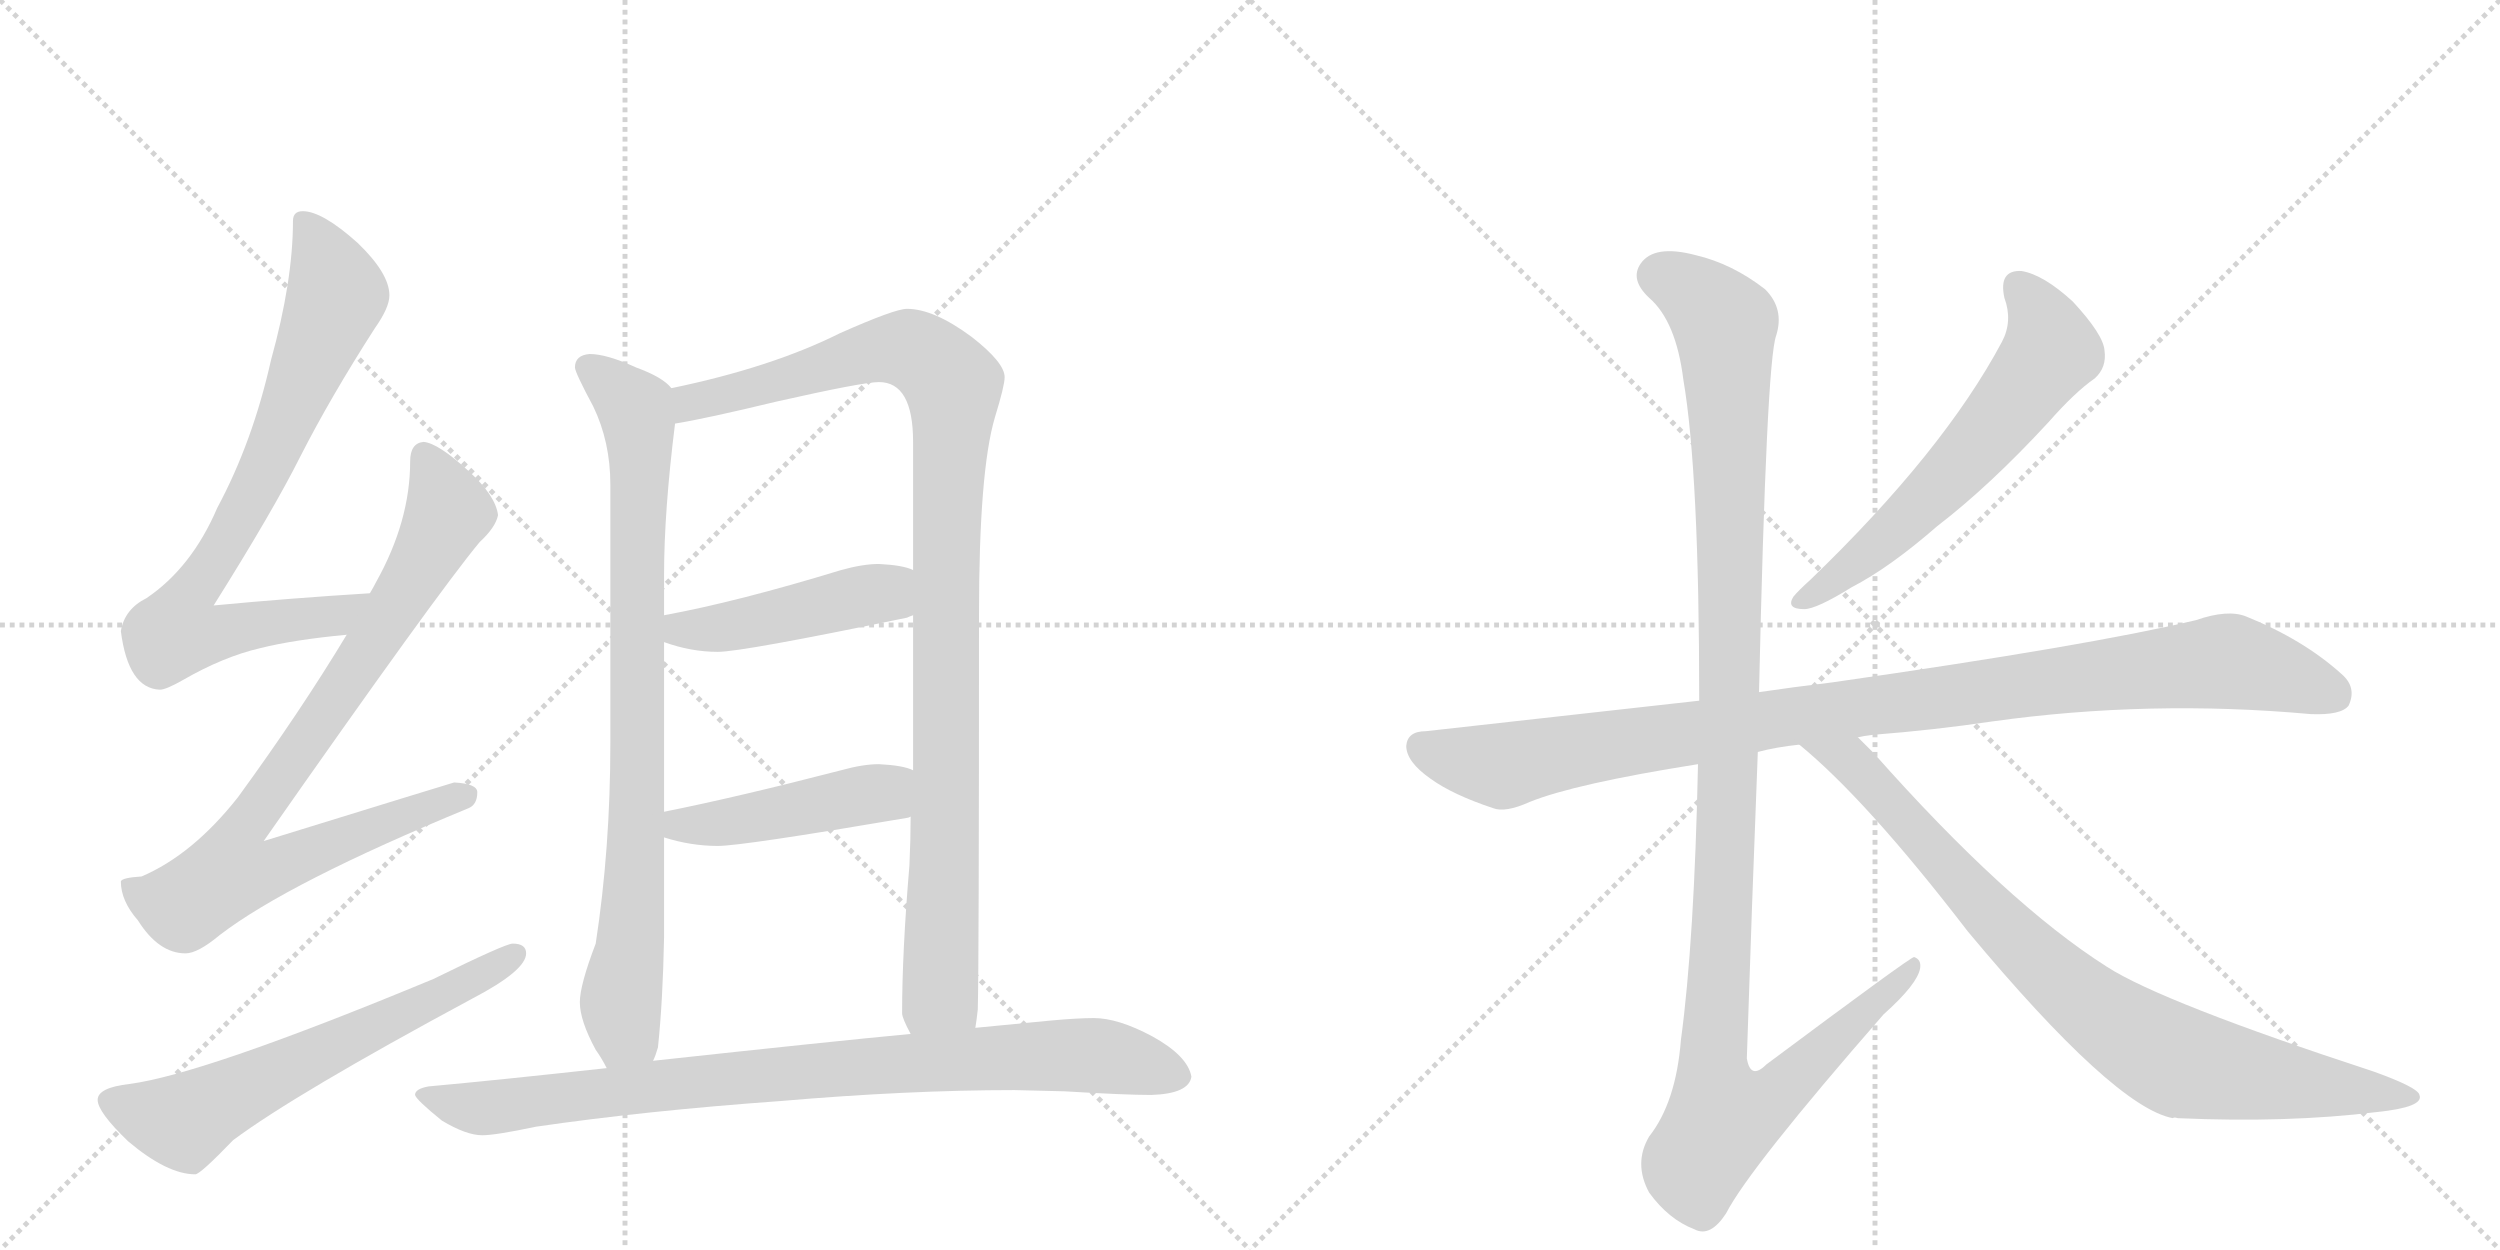 <svg version="1.1" viewBox="0 0 2048 1024" xmlns="http://www.w3.org/2000/svg">
  <g stroke="lightgray" stroke-dasharray="1,1" stroke-width="1" transform="scale(4, 4)">
    <line x1="0" y1="0" x2="256" y2="256"></line>
    <line x1="256" y1="0" x2="0" y2="256"></line>
    <line x1="128" y1="0" x2="128" y2="256"></line>
    <line x1="0" y1="128" x2="256" y2="128"></line>
    <line x1="256" y1="0" x2="512" y2="256"></line>
    <line x1="512" y1="0" x2="256" y2="256"></line>
    <line x1="384" y1="0" x2="384" y2="256"></line>
    <line x1="256" y1="128" x2="512" y2="128"></line>
  </g>
<g transform="scale(1, -1) translate(0, -850)">
   <style type="text/css">
    @keyframes keyframes0 {
      from {
       stroke: black;
       stroke-dashoffset: 782;
       stroke-width: 128;
       }
       72% {
       animation-timing-function: step-end;
       stroke: black;
       stroke-dashoffset: 0;
       stroke-width: 128;
       }
       to {
       stroke: black;
       stroke-width: 1024;
       }
       }
       #make-me-a-hanzi-animation-0 {
         animation: keyframes0 0.886s both;
         animation-delay: 0s;
         animation-timing-function: linear;
       }
    @keyframes keyframes1 {
      from {
       stroke: black;
       stroke-dashoffset: 857;
       stroke-width: 128;
       }
       74% {
       animation-timing-function: step-end;
       stroke: black;
       stroke-dashoffset: 0;
       stroke-width: 128;
       }
       to {
       stroke: black;
       stroke-width: 1024;
       }
       }
       #make-me-a-hanzi-animation-1 {
         animation: keyframes1 0.947s both;
         animation-delay: 0.886s;
         animation-timing-function: linear;
       }
    @keyframes keyframes2 {
      from {
       stroke: black;
       stroke-dashoffset: 623;
       stroke-width: 128;
       }
       67% {
       animation-timing-function: step-end;
       stroke: black;
       stroke-dashoffset: 0;
       stroke-width: 128;
       }
       to {
       stroke: black;
       stroke-width: 1024;
       }
       }
       #make-me-a-hanzi-animation-2 {
         animation: keyframes2 0.757s both;
         animation-delay: 1.834s;
         animation-timing-function: linear;
       }
    @keyframes keyframes3 {
      from {
       stroke: black;
       stroke-dashoffset: 843;
       stroke-width: 128;
       }
       73% {
       animation-timing-function: step-end;
       stroke: black;
       stroke-dashoffset: 0;
       stroke-width: 128;
       }
       to {
       stroke: black;
       stroke-width: 1024;
       }
       }
       #make-me-a-hanzi-animation-3 {
         animation: keyframes3 0.936s both;
         animation-delay: 2.591s;
         animation-timing-function: linear;
       }
    @keyframes keyframes4 {
      from {
       stroke: black;
       stroke-dashoffset: 1028;
       stroke-width: 128;
       }
       77% {
       animation-timing-function: step-end;
       stroke: black;
       stroke-dashoffset: 0;
       stroke-width: 128;
       }
       to {
       stroke: black;
       stroke-width: 1024;
       }
       }
       #make-me-a-hanzi-animation-4 {
         animation: keyframes4 1.087s both;
         animation-delay: 3.527s;
         animation-timing-function: linear;
       }
    @keyframes keyframes5 {
      from {
       stroke: black;
       stroke-dashoffset: 457;
       stroke-width: 128;
       }
       60% {
       animation-timing-function: step-end;
       stroke: black;
       stroke-dashoffset: 0;
       stroke-width: 128;
       }
       to {
       stroke: black;
       stroke-width: 1024;
       }
       }
       #make-me-a-hanzi-animation-5 {
         animation: keyframes5 0.622s both;
         animation-delay: 4.613s;
         animation-timing-function: linear;
       }
    @keyframes keyframes6 {
      from {
       stroke: black;
       stroke-dashoffset: 454;
       stroke-width: 128;
       }
       60% {
       animation-timing-function: step-end;
       stroke: black;
       stroke-dashoffset: 0;
       stroke-width: 128;
       }
       to {
       stroke: black;
       stroke-width: 1024;
       }
       }
       #make-me-a-hanzi-animation-6 {
         animation: keyframes6 0.619s both;
         animation-delay: 5.235s;
         animation-timing-function: linear;
       }
    @keyframes keyframes7 {
      from {
       stroke: black;
       stroke-dashoffset: 877;
       stroke-width: 128;
       }
       74% {
       animation-timing-function: step-end;
       stroke: black;
       stroke-dashoffset: 0;
       stroke-width: 128;
       }
       to {
       stroke: black;
       stroke-width: 1024;
       }
       }
       #make-me-a-hanzi-animation-7 {
         animation: keyframes7 0.964s both;
         animation-delay: 5.855s;
         animation-timing-function: linear;
       }
    @keyframes keyframes8 {
      from {
       stroke: black;
       stroke-dashoffset: 603;
       stroke-width: 128;
       }
       66% {
       animation-timing-function: step-end;
       stroke: black;
       stroke-dashoffset: 0;
       stroke-width: 128;
       }
       to {
       stroke: black;
       stroke-width: 1024;
       }
       }
       #make-me-a-hanzi-animation-8 {
         animation: keyframes8 0.741s both;
         animation-delay: 6.819s;
         animation-timing-function: linear;
       }
    @keyframes keyframes9 {
      from {
       stroke: black;
       stroke-dashoffset: 1016;
       stroke-width: 128;
       }
       77% {
       animation-timing-function: step-end;
       stroke: black;
       stroke-dashoffset: 0;
       stroke-width: 128;
       }
       to {
       stroke: black;
       stroke-width: 1024;
       }
       }
       #make-me-a-hanzi-animation-9 {
         animation: keyframes9 1.077s both;
         animation-delay: 7.559s;
         animation-timing-function: linear;
       }
    @keyframes keyframes10 {
      from {
       stroke: black;
       stroke-dashoffset: 1180;
       stroke-width: 128;
       }
       79% {
       animation-timing-function: step-end;
       stroke: black;
       stroke-dashoffset: 0;
       stroke-width: 128;
       }
       to {
       stroke: black;
       stroke-width: 1024;
       }
       }
       #make-me-a-hanzi-animation-10 {
         animation: keyframes10 1.21s both;
         animation-delay: 8.636s;
         animation-timing-function: linear;
       }
    @keyframes keyframes11 {
      from {
       stroke: black;
       stroke-dashoffset: 854;
       stroke-width: 128;
       }
       74% {
       animation-timing-function: step-end;
       stroke: black;
       stroke-dashoffset: 0;
       stroke-width: 128;
       }
       to {
       stroke: black;
       stroke-width: 1024;
       }
       }
       #make-me-a-hanzi-animation-11 {
         animation: keyframes11 0.945s both;
         animation-delay: 9.846s;
         animation-timing-function: linear;
       }
</style>
<path d="M 303 364 Q 238 360 175 354 Q 224 432 246 476 Q 271 525 307 581 Q 319 598 319 608 Q 319 626 293 651 Q 264 677 248 677 Q 240 677 240 669 Q 240 620 222 555 Q 207 488 178 434 Q 157 385 120 360 Q 102 351 99 333 Q 105 286 131 285 Q 136 285 150 293 Q 183 312 213 319 Q 241 326 284 330 C 314 333 333 366 303 364 Z" fill="lightgray"></path> 
<path d="M 347 488 Q 336 487 336 472 Q 336 423 308 373 Q 306 369 303 364 L 284 330 Q 246 267 195 197 Q 158 150 116 132 Q 100 131 99 128 Q 99 112 113 96 Q 130 69 152 69 Q 162 69 180 84 Q 236 127 384 188 Q 391 191 391 201 Q 391 208 372 209 Q 365 207 216 161 Q 358 364 393 406 Q 406 418 408 428 Q 406 444 384 464 Q 359 487 347 488 Z" fill="lightgray"></path> 
<path d="M 420 77 Q 414 77 355 48 Q 167 -30 106 -38 Q 80 -41 80 -51 Q 80 -61 105 -85 Q 137 -112 160 -112 Q 164 -112 191 -84 Q 242 -46 387 32 Q 431 55 431 69 Q 431 77 420 77 Z" fill="lightgray"></path> 
<path d="M 483 560 Q 471 559 471 549 Q 471 545 486 517 Q 500 488 500 453 L 500 241 Q 500 155 488 77 Q 475 43 475 29 Q 475 14 488 -10 Q 493 -17 497 -25 C 512 -51 528 -48 535 -19 Q 537 -15 539 -8 Q 543 30 544 82 L 544 164 L 544 185 L 544 324 L 544 346 L 544 379 Q 544 431 553 503 C 556 528 556 528 550 532 Q 543 541 521 549 Q 497 560 483 560 Z" fill="lightgray"></path> 
<path d="M 799 8 Q 800 14 801 23 Q 802 58 802 347 Q 802 464 815 508 Q 823 534 823 541 Q 823 553 796 574 Q 765 597 743 597 Q 733 597 688 577 Q 632 549 550 532 C 521 525 524 497 553 503 Q 578 507 636 521 Q 707 537 720 537 Q 748 537 748 488 L 748 383 L 748 346 L 748 219 L 746 181 Q 746 163 745 141 Q 739 70 739 20 Q 739 16 746 3 C 755 -26 796 -22 799 8 Z" fill="lightgray"></path> 
<path d="M 544 324 Q 566 316 588 316 Q 608 316 743 344 Q 745 345 748 346 C 776 356 776 373 748 383 Q 740 387 720 388 Q 707 388 689 383 Q 604 357 544 346 C 515 340 516 334 544 324 Z" fill="lightgray"></path> 
<path d="M 544 164 Q 566 157 588 157 Q 608 157 743 180 Q 744 180 746 181 C 775 188 776 209 748 219 Q 740 223 720 224 Q 707 224 689 219 Q 604 197 544 185 C 515 179 515 172 544 164 Z" fill="lightgray"></path> 
<path d="M 497 -25 Q 406 -35 351 -40 Q 340 -42 340 -47 Q 341 -51 362 -68 Q 382 -80 395 -80 Q 406 -80 439 -73 Q 528 -60 639 -52 Q 744 -43 831 -43 L 872 -44 Q 922 -47 943 -47 Q 974 -46 976 -32 Q 973 -15 944 1 Q 916 16 896 16 Q 883 16 861 14 L 799 8 L 746 3 Q 682 -3 535 -19 L 497 -25 Z" fill="lightgray"></path> 
<path d="M 1642 606 Q 1649 587 1640 570 Q 1592 480 1483 375 Q 1473 366 1469 361 Q 1463 351 1478 351 Q 1488 351 1517 369 Q 1548 385 1587 419 Q 1630 452 1678 504 Q 1700 529 1716 540 Q 1726 549 1724 563 Q 1723 576 1698 603 Q 1674 625 1656 628 Q 1637 629 1642 606 Z" fill="lightgray"></path> 
<path d="M 1522 246 Q 1526 247 1534 248 Q 1585 252 1632 259 Q 1761 277 1893 265 Q 1918 264 1924 272 Q 1931 287 1918 298 Q 1887 326 1840 345 Q 1825 351 1799 342 Q 1711 321 1501 291 Q 1468 287 1441 283 L 1392 276 L 1168 251 Q 1153 251 1152 239 Q 1152 226 1172 212 Q 1190 199 1223 188 Q 1233 184 1253 193 Q 1290 208 1391 224 L 1440 234 Q 1455 238 1474 240 L 1522 246 Z" fill="lightgray"></path> 
<path d="M 1441 283 Q 1447 553 1455 575 Q 1462 597 1446 613 Q 1419 634 1389 641 Q 1355 650 1344 634 Q 1335 621 1351 606 Q 1373 587 1379 539 Q 1392 463 1392 276 L 1391 224 Q 1388 79 1377 -2 Q 1373 -53 1351 -81 Q 1338 -103 1351 -127 Q 1367 -149 1388 -157 Q 1401 -164 1414 -144 Q 1433 -107 1543 19 Q 1571 44 1573 57 Q 1574 64 1568 66 Q 1565 66 1447 -22 Q 1434 -35 1431 -17 Q 1435 106 1440 234 L 1441 283 Z" fill="lightgray"></path> 
<path d="M 1474 240 Q 1529 195 1612 87 Q 1732 -57 1780 -66 Q 1781 -65 1784 -66 Q 1874 -70 1947 -61 Q 1986 -57 1982 -47 Q 1981 -41 1945 -28 Q 1771 29 1726 58 Q 1644 110 1535 233 L 1522 246 C 1501 267 1451 260 1474 240 Z" fill="lightgray"></path> 
      <clipPath id="make-me-a-hanzi-clip-0">
      <path d="M 303 364 Q 238 360 175 354 Q 224 432 246 476 Q 271 525 307 581 Q 319 598 319 608 Q 319 626 293 651 Q 264 677 248 677 Q 240 677 240 669 Q 240 620 222 555 Q 207 488 178 434 Q 157 385 120 360 Q 102 351 99 333 Q 105 286 131 285 Q 136 285 150 293 Q 183 312 213 319 Q 241 326 284 330 C 314 333 333 366 303 364 Z" fill="lightgray"></path>
      </clipPath>
      <path clip-path="url(#make-me-a-hanzi-clip-0)" d="M 251 666 L 276 608 L 224 481 L 152 358 L 145 332 L 173 330 L 273 345 L 296 360 " fill="none" id="make-me-a-hanzi-animation-0" stroke-dasharray="654 1308" stroke-linecap="round"></path>

      <clipPath id="make-me-a-hanzi-clip-1">
      <path d="M 347 488 Q 336 487 336 472 Q 336 423 308 373 Q 306 369 303 364 L 284 330 Q 246 267 195 197 Q 158 150 116 132 Q 100 131 99 128 Q 99 112 113 96 Q 130 69 152 69 Q 162 69 180 84 Q 236 127 384 188 Q 391 191 391 201 Q 391 208 372 209 Q 365 207 216 161 Q 358 364 393 406 Q 406 418 408 428 Q 406 444 384 464 Q 359 487 347 488 Z" fill="lightgray"></path>
      </clipPath>
      <path clip-path="url(#make-me-a-hanzi-clip-1)" d="M 348 476 L 367 435 L 365 425 L 305 322 L 194 164 L 189 135 L 222 138 L 382 198 " fill="none" id="make-me-a-hanzi-animation-1" stroke-dasharray="729 1458" stroke-linecap="round"></path>

      <clipPath id="make-me-a-hanzi-clip-2">
      <path d="M 420 77 Q 414 77 355 48 Q 167 -30 106 -38 Q 80 -41 80 -51 Q 80 -61 105 -85 Q 137 -112 160 -112 Q 164 -112 191 -84 Q 242 -46 387 32 Q 431 55 431 69 Q 431 77 420 77 Z" fill="lightgray"></path>
      </clipPath>
      <path clip-path="url(#make-me-a-hanzi-clip-2)" d="M 90 -52 L 150 -69 L 422 68 " fill="none" id="make-me-a-hanzi-animation-2" stroke-dasharray="495 990" stroke-linecap="round"></path>

      <clipPath id="make-me-a-hanzi-clip-3">
      <path d="M 483 560 Q 471 559 471 549 Q 471 545 486 517 Q 500 488 500 453 L 500 241 Q 500 155 488 77 Q 475 43 475 29 Q 475 14 488 -10 Q 493 -17 497 -25 C 512 -51 528 -48 535 -19 Q 537 -15 539 -8 Q 543 30 544 82 L 544 164 L 544 185 L 544 324 L 544 346 L 544 379 Q 544 431 553 503 C 556 528 556 528 550 532 Q 543 541 521 549 Q 497 560 483 560 Z" fill="lightgray"></path>
      </clipPath>
      <path clip-path="url(#make-me-a-hanzi-clip-3)" d="M 482 549 L 520 516 L 524 497 L 520 130 L 509 35 L 512 5 L 502 -17 " fill="none" id="make-me-a-hanzi-animation-3" stroke-dasharray="715 1430" stroke-linecap="round"></path>

      <clipPath id="make-me-a-hanzi-clip-4">
      <path d="M 799 8 Q 800 14 801 23 Q 802 58 802 347 Q 802 464 815 508 Q 823 534 823 541 Q 823 553 796 574 Q 765 597 743 597 Q 733 597 688 577 Q 632 549 550 532 C 521 525 524 497 553 503 Q 578 507 636 521 Q 707 537 720 537 Q 748 537 748 488 L 748 383 L 748 346 L 748 219 L 746 181 Q 746 163 745 141 Q 739 70 739 20 Q 739 16 746 3 C 755 -26 796 -22 799 8 Z" fill="lightgray"></path>
      </clipPath>
      <path clip-path="url(#make-me-a-hanzi-clip-4)" d="M 556 511 L 566 520 L 726 564 L 750 562 L 778 538 L 770 37 L 752 12 " fill="none" id="make-me-a-hanzi-animation-4" stroke-dasharray="900 1800" stroke-linecap="round"></path>

      <clipPath id="make-me-a-hanzi-clip-5">
      <path d="M 544 324 Q 566 316 588 316 Q 608 316 743 344 Q 745 345 748 346 C 776 356 776 373 748 383 Q 740 387 720 388 Q 707 388 689 383 Q 604 357 544 346 C 515 340 516 334 544 324 Z" fill="lightgray"></path>
      </clipPath>
      <path clip-path="url(#make-me-a-hanzi-clip-5)" d="M 551 341 L 558 334 L 590 336 L 715 364 L 743 352 " fill="none" id="make-me-a-hanzi-animation-5" stroke-dasharray="329 658" stroke-linecap="round"></path>

      <clipPath id="make-me-a-hanzi-clip-6">
      <path d="M 544 164 Q 566 157 588 157 Q 608 157 743 180 Q 744 180 746 181 C 775 188 776 209 748 219 Q 740 223 720 224 Q 707 224 689 219 Q 604 197 544 185 C 515 179 515 172 544 164 Z" fill="lightgray"></path>
      </clipPath>
      <path clip-path="url(#make-me-a-hanzi-clip-6)" d="M 551 180 L 558 174 L 590 176 L 715 200 L 742 188 " fill="none" id="make-me-a-hanzi-animation-6" stroke-dasharray="326 652" stroke-linecap="round"></path>

      <clipPath id="make-me-a-hanzi-clip-7">
      <path d="M 497 -25 Q 406 -35 351 -40 Q 340 -42 340 -47 Q 341 -51 362 -68 Q 382 -80 395 -80 Q 406 -80 439 -73 Q 528 -60 639 -52 Q 744 -43 831 -43 L 872 -44 Q 922 -47 943 -47 Q 974 -46 976 -32 Q 973 -15 944 1 Q 916 16 896 16 Q 883 16 861 14 L 799 8 L 746 3 Q 682 -3 535 -19 L 497 -25 Z" fill="lightgray"></path>
      </clipPath>
      <path clip-path="url(#make-me-a-hanzi-clip-7)" d="M 348 -47 L 398 -58 L 605 -32 L 870 -14 L 905 -15 L 964 -30 " fill="none" id="make-me-a-hanzi-animation-7" stroke-dasharray="749 1498" stroke-linecap="round"></path>

      <clipPath id="make-me-a-hanzi-clip-8">
      <path d="M 1642 606 Q 1649 587 1640 570 Q 1592 480 1483 375 Q 1473 366 1469 361 Q 1463 351 1478 351 Q 1488 351 1517 369 Q 1548 385 1587 419 Q 1630 452 1678 504 Q 1700 529 1716 540 Q 1726 549 1724 563 Q 1723 576 1698 603 Q 1674 625 1656 628 Q 1637 629 1642 606 Z" fill="lightgray"></path>
      </clipPath>
      <path clip-path="url(#make-me-a-hanzi-clip-8)" d="M 1654 614 L 1674 586 L 1677 558 L 1618 482 L 1567 430 L 1503 374 L 1477 359 " fill="none" id="make-me-a-hanzi-animation-8" stroke-dasharray="475 950" stroke-linecap="round"></path>

      <clipPath id="make-me-a-hanzi-clip-9">
      <path d="M 1522 246 Q 1526 247 1534 248 Q 1585 252 1632 259 Q 1761 277 1893 265 Q 1918 264 1924 272 Q 1931 287 1918 298 Q 1887 326 1840 345 Q 1825 351 1799 342 Q 1711 321 1501 291 Q 1468 287 1441 283 L 1392 276 L 1168 251 Q 1153 251 1152 239 Q 1152 226 1172 212 Q 1190 199 1223 188 Q 1233 184 1253 193 Q 1290 208 1391 224 L 1440 234 Q 1455 238 1474 240 L 1522 246 Z" fill="lightgray"></path>
      </clipPath>
      <path clip-path="url(#make-me-a-hanzi-clip-9)" d="M 1165 238 L 1231 222 L 1451 261 L 1817 308 L 1847 304 L 1912 281 " fill="none" id="make-me-a-hanzi-animation-9" stroke-dasharray="888 1776" stroke-linecap="round"></path>

      <clipPath id="make-me-a-hanzi-clip-10">
      <path d="M 1441 283 Q 1447 553 1455 575 Q 1462 597 1446 613 Q 1419 634 1389 641 Q 1355 650 1344 634 Q 1335 621 1351 606 Q 1373 587 1379 539 Q 1392 463 1392 276 L 1391 224 Q 1388 79 1377 -2 Q 1373 -53 1351 -81 Q 1338 -103 1351 -127 Q 1367 -149 1388 -157 Q 1401 -164 1414 -144 Q 1433 -107 1543 19 Q 1571 44 1573 57 Q 1574 64 1568 66 Q 1565 66 1447 -22 Q 1434 -35 1431 -17 Q 1435 106 1440 234 L 1441 283 Z" fill="lightgray"></path>
      </clipPath>
      <path clip-path="url(#make-me-a-hanzi-clip-10)" d="M 1360 624 L 1398 602 L 1413 584 L 1419 297 L 1403 -13 L 1411 -66 L 1428 -63 L 1460 -43 L 1569 61 " fill="none" id="make-me-a-hanzi-animation-10" stroke-dasharray="1052 2104" stroke-linecap="round"></path>

      <clipPath id="make-me-a-hanzi-clip-11">
      <path d="M 1474 240 Q 1529 195 1612 87 Q 1732 -57 1780 -66 Q 1781 -65 1784 -66 Q 1874 -70 1947 -61 Q 1986 -57 1982 -47 Q 1981 -41 1945 -28 Q 1771 29 1726 58 Q 1644 110 1535 233 L 1522 246 C 1501 267 1451 260 1474 240 Z" fill="lightgray"></path>
      </clipPath>
      <path clip-path="url(#make-me-a-hanzi-clip-11)" d="M 1480 239 L 1515 227 L 1654 76 L 1751 -1 L 1794 -22 L 1976 -48 " fill="none" id="make-me-a-hanzi-animation-11" stroke-dasharray="726 1452" stroke-linecap="round"></path>

</g>
</svg>
